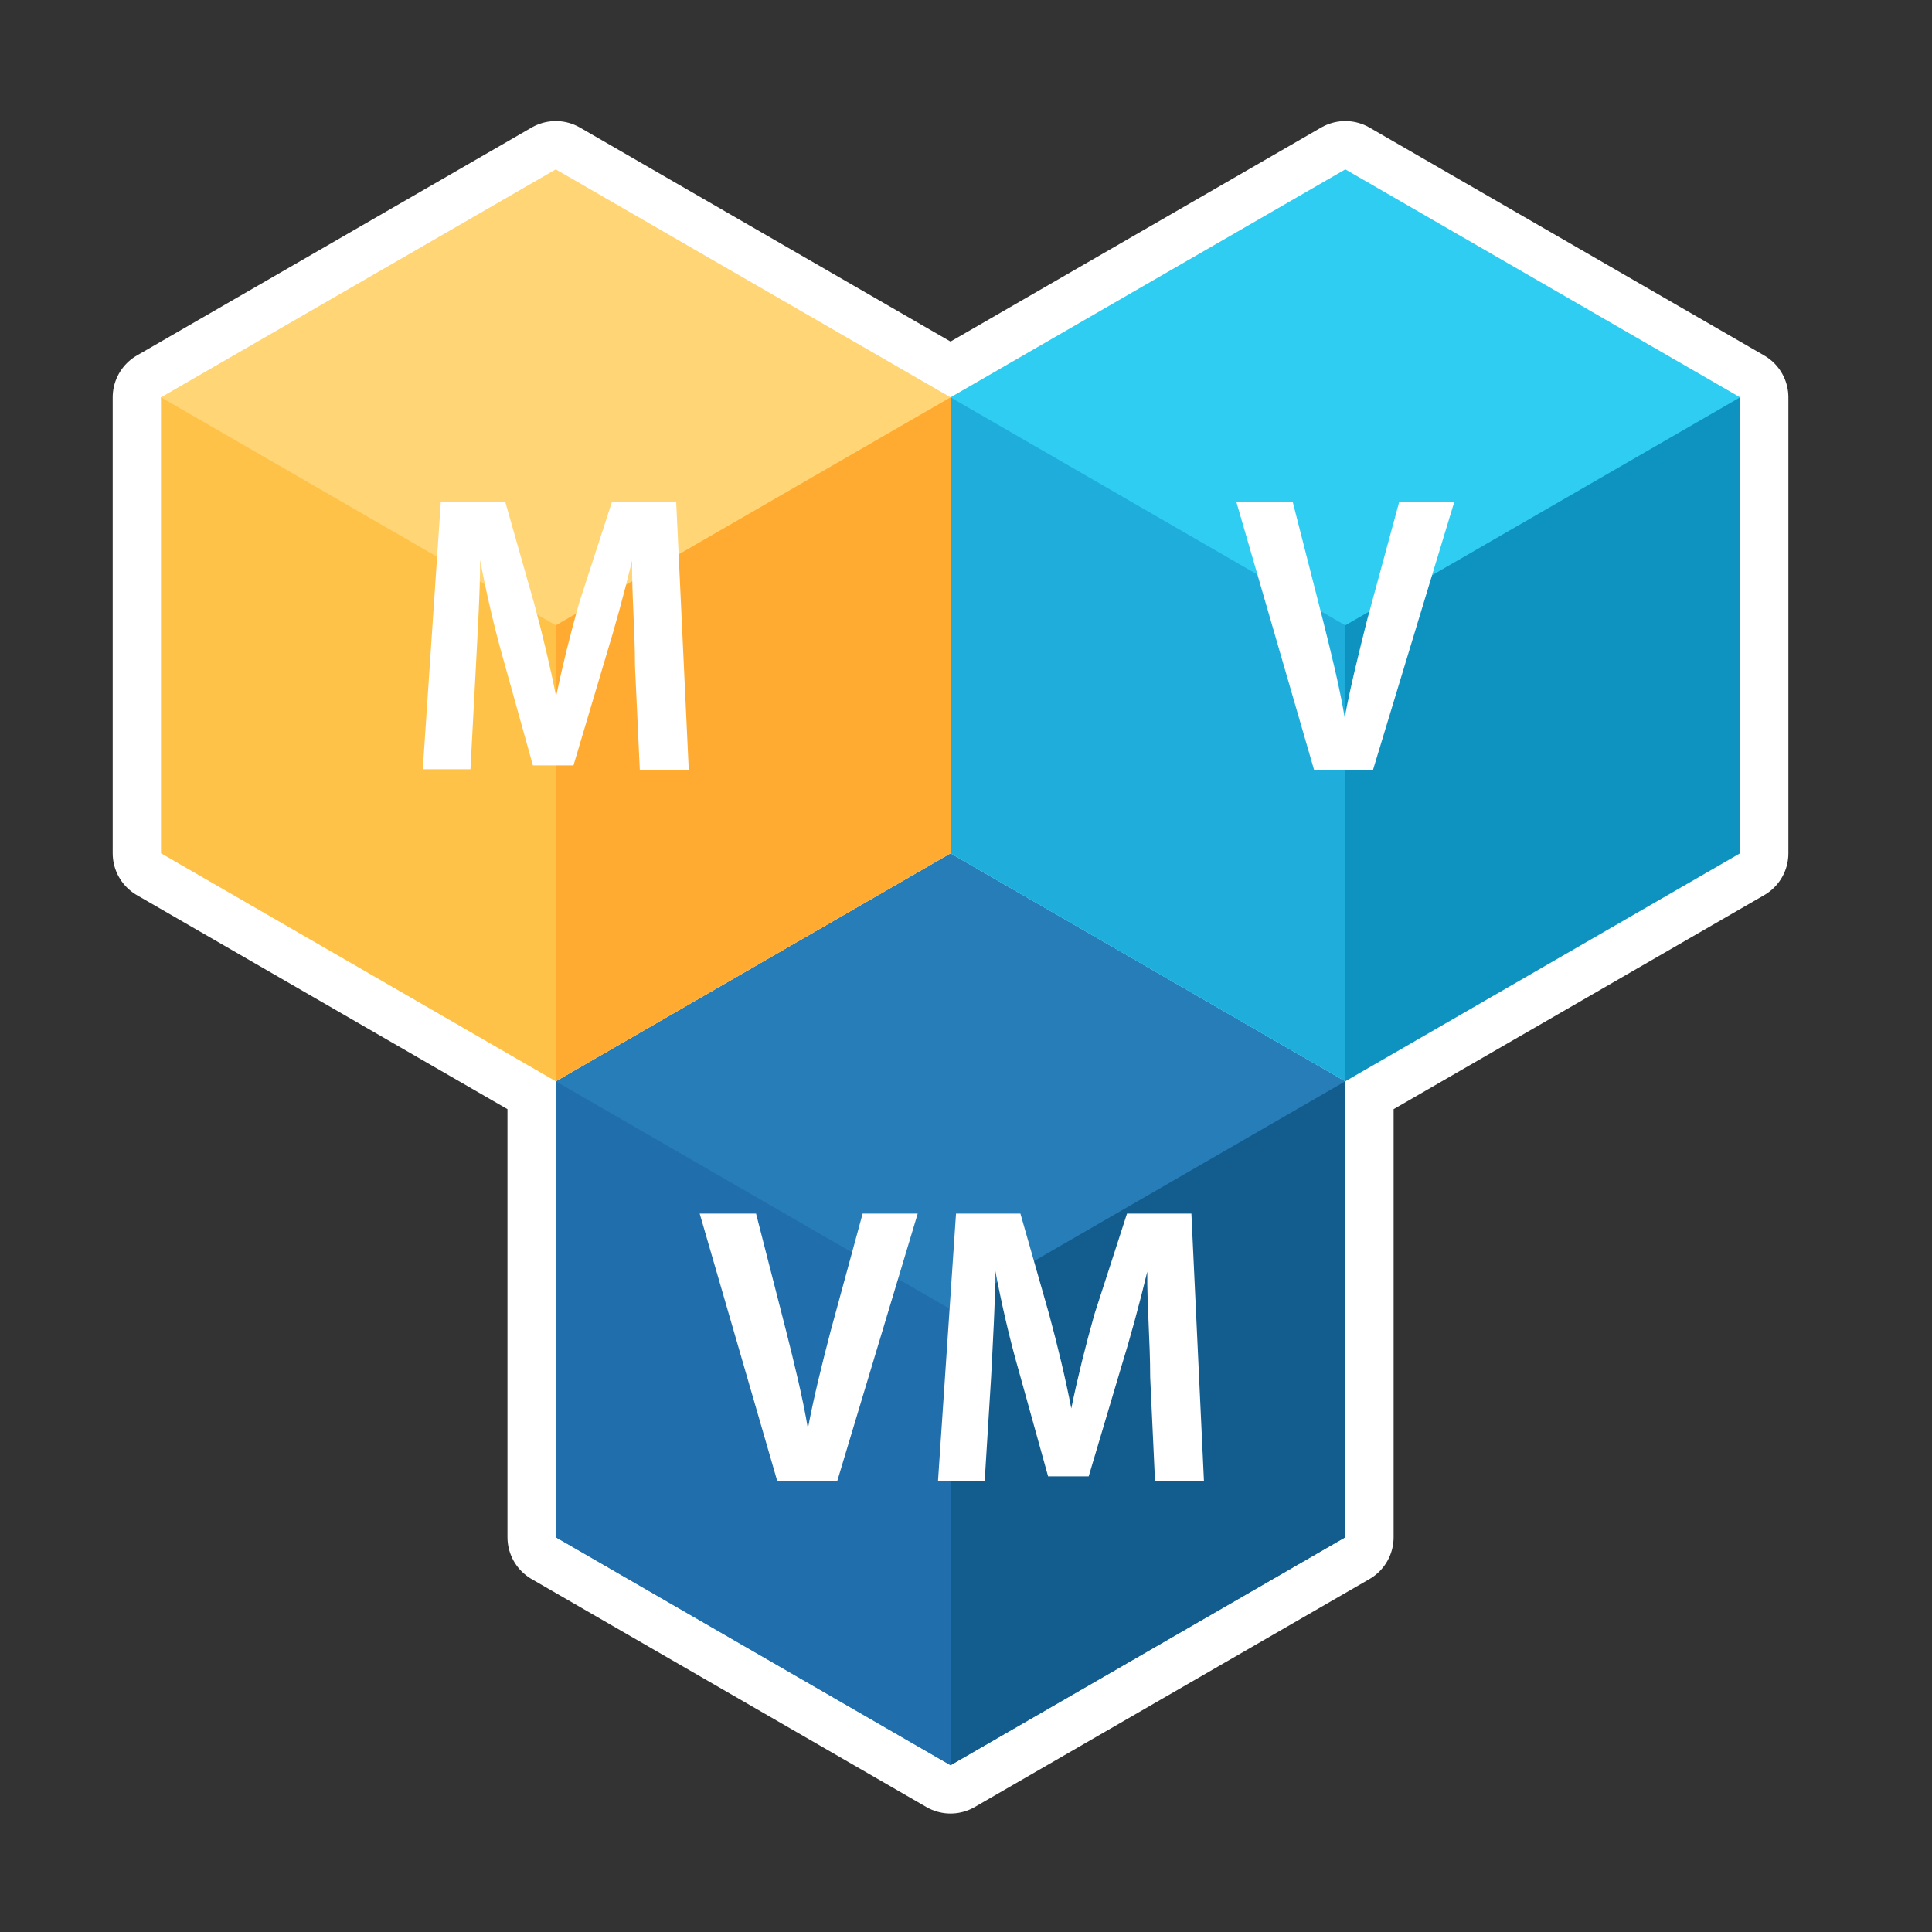 <svg xmlns="http://www.w3.org/2000/svg" viewBox="0 0 60 60"><rect x="0" y="0" width="60" height="60" fill="#333333" stroke="none"/><polygon points="29.52 12.34 17.26 5.26 5 12.34 5 26.5 17.26 33.58 17.26 47.74 29.52 54.82 41.78 47.74 41.78 33.58 54.04 26.5 54.04 12.34 41.78 5.26 29.52 12.34" style="fill:#fff;stroke:#fff;stroke-linecap:round;stroke-linejoin:round;stroke-width:3px"/><polygon points="17.26 47.74 29.52 54.82 41.78 47.74 41.78 33.58 29.52 26.5 17.26 33.58 17.26 47.74" style="fill:#277db7"/><polygon points="41.78 33.58 29.52 40.66 29.52 54.82 41.78 47.74 41.78 33.58" style="fill:#135c8e"/><polygon points="17.26 33.58 17.26 47.74 29.52 54.82 29.52 40.66 17.26 33.58" style="fill:#216ead"/><polygon points="7.82 25.39 17.26 33.58 29.52 26.5 29.52 12.34 17.26 5.26 5 12.34 7.82 25.39" style="fill:#ffd576"/><polygon points="29.52 12.34 17.26 19.42 17.26 33.58 29.52 26.5 29.52 12.34" style="fill:#ffab31"/><polygon points="5 12.34 5 26.5 17.26 33.58 17.26 19.42 5 12.34" style="fill:#ffc248"/><path d="M21.39,23.91H19.87l-.15-3.23c0-1.1-.1-2.22-.09-3.27h0c-.24,1-.54,2.09-.82,3l-1,3.36H16.55l-.92-3.3c-.27-.94-.53-2.07-.72-3.08h0c0,1.05-.08,2.28-.13,3.3l-.17,3.2H13.13l.56-8.31h2l.89,3.13c.27,1,.51,2,.69,2.92h0c.19-.92.44-1.93.72-2.92L19,15.6h2Z" style="fill:#fff"/><polygon points="29.52 26.5 41.78 33.58 50.94 25.55 54.04 12.34 41.78 5.26 29.52 12.34 29.52 26.5" style="fill:#2fcdf2"/><polygon points="54.04 12.34 41.78 19.42 41.78 33.58 54.04 26.5 54.04 12.34" style="fill:#0e93c1"/><polygon points="29.52 12.34 29.52 26.5 41.78 33.58 41.78 19.42 29.52 12.34" style="fill:#1faedb"/><path d="M45.16,15.6l-2.52,8.31H40.81L38.4,15.6h1.75l.94,3.68c.25,1,.5,2,.67,3h0c.19-1,.44-2,.69-3l1-3.68Z" style="fill:#fff"/><path d="M28.5,37.69,26,46H24.14l-2.41-8.31h1.75l.94,3.67c.25,1,.5,2,.67,3h0c.19-1,.44-2,.7-3l1-3.67Z" style="fill:#fff"/><path d="M37.39,46H35.87l-.15-3.23c0-1.11-.1-2.23-.09-3.28h0c-.24,1-.54,2.1-.82,3l-1,3.36H32.55l-.92-3.31c-.27-.94-.53-2.06-.72-3.08h0c0,1-.08,2.28-.13,3.31L30.58,46H29.13l.56-8.31h2l.89,3.12c.27,1,.51,2,.69,2.93h0c.19-.93.44-1.94.72-2.93L35,37.69h2Z" style="fill:#fff"/></svg>